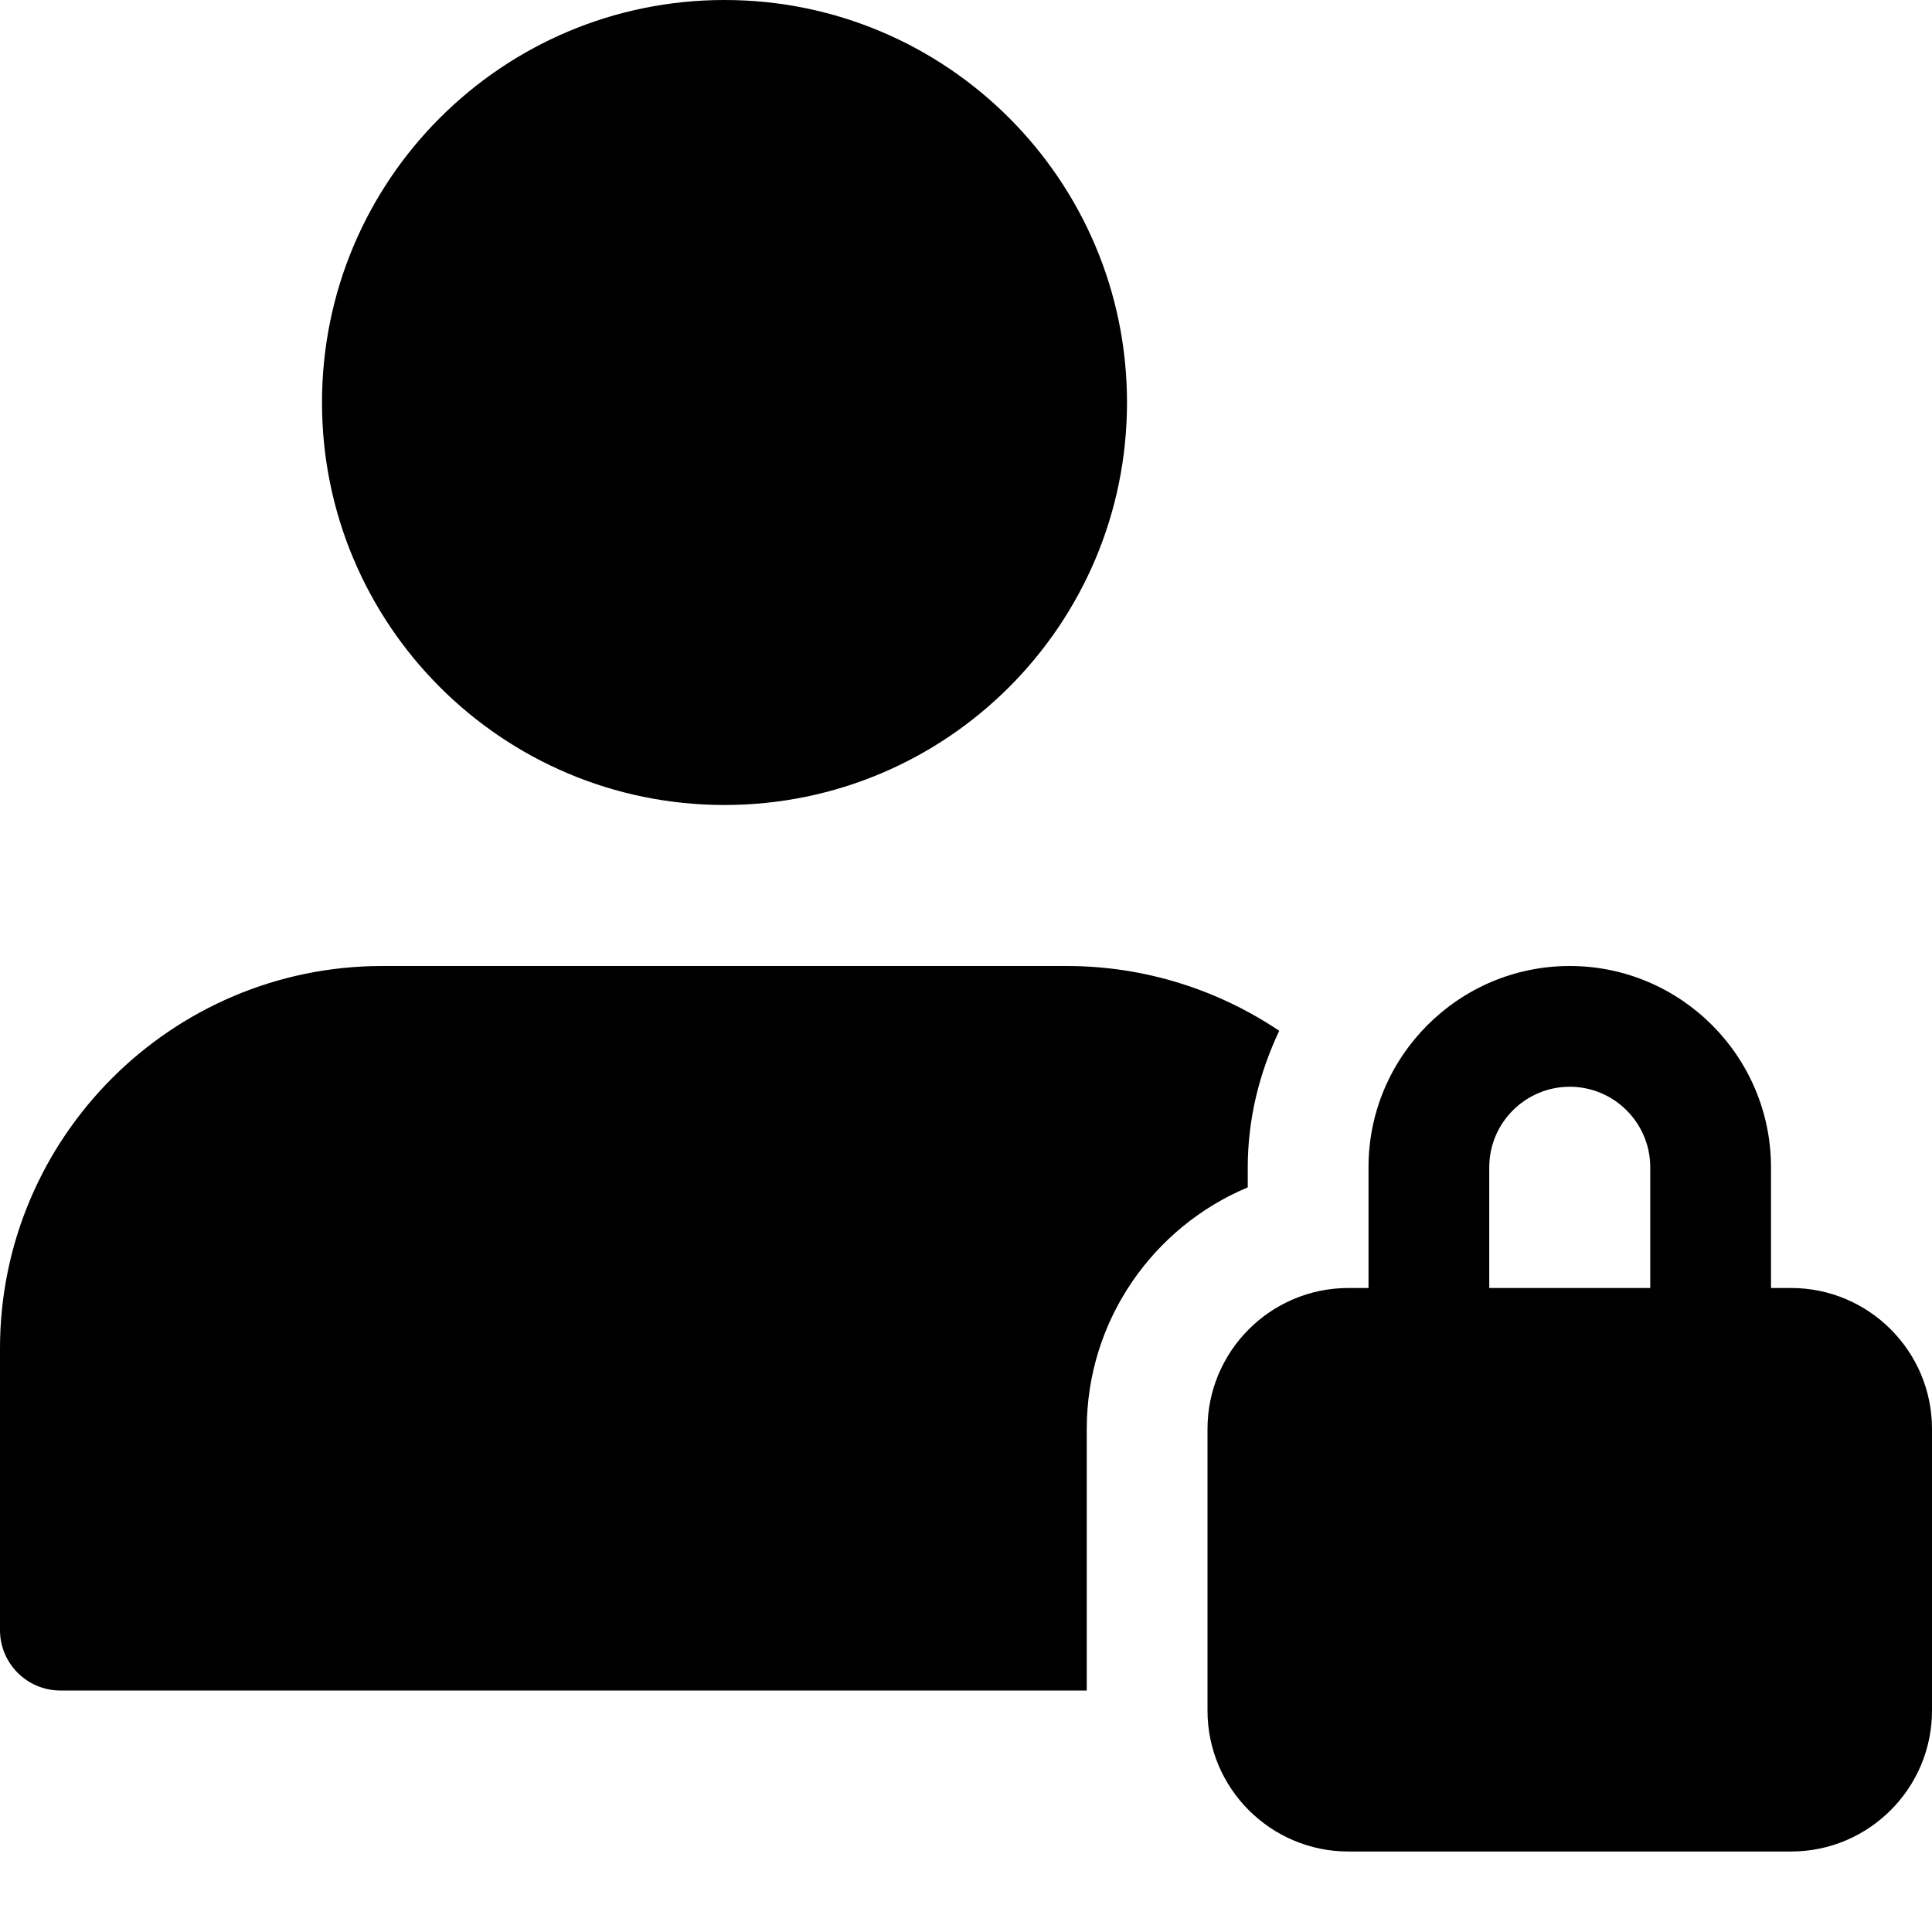 <svg viewBox="0 0 512 512" xmlns="http://www.w3.org/2000/svg"><path d="M474.668 341.332h-5.336v-32C469.332 279.937 445.398 256 416 256s-53.332 23.937-53.332 53.332v32h-5.336c-20.586 0-37.332 16.746-37.332 37.336v74.664c0 20.59 16.746 37.336 37.332 37.336h117.336c20.586 0 37.332-16.746 37.332-37.336v-74.664c0-20.59-16.746-37.336-37.332-37.336zm-80-32c0-11.754 9.578-21.332 21.332-21.332s21.332 9.578 21.332 21.332v32h-42.664zm0 0M288 378.668c0-28.8 17.645-53.527 42.668-64v-5.336c0-12.969 3.133-25.129 8.34-36.16-16.13-10.817-35.5-17.172-56.34-17.172H101.332C45.461 256 0 301.46 0 357.332V432c0 8.832 7.168 16 16 16h272zm0 0M298.668 106.668c0 58.91-47.758 106.664-106.668 106.664S85.332 165.578 85.332 106.668C85.332 47.758 133.09 0 192 0s106.668 47.758 106.668 106.668zm0 0"/></svg>
